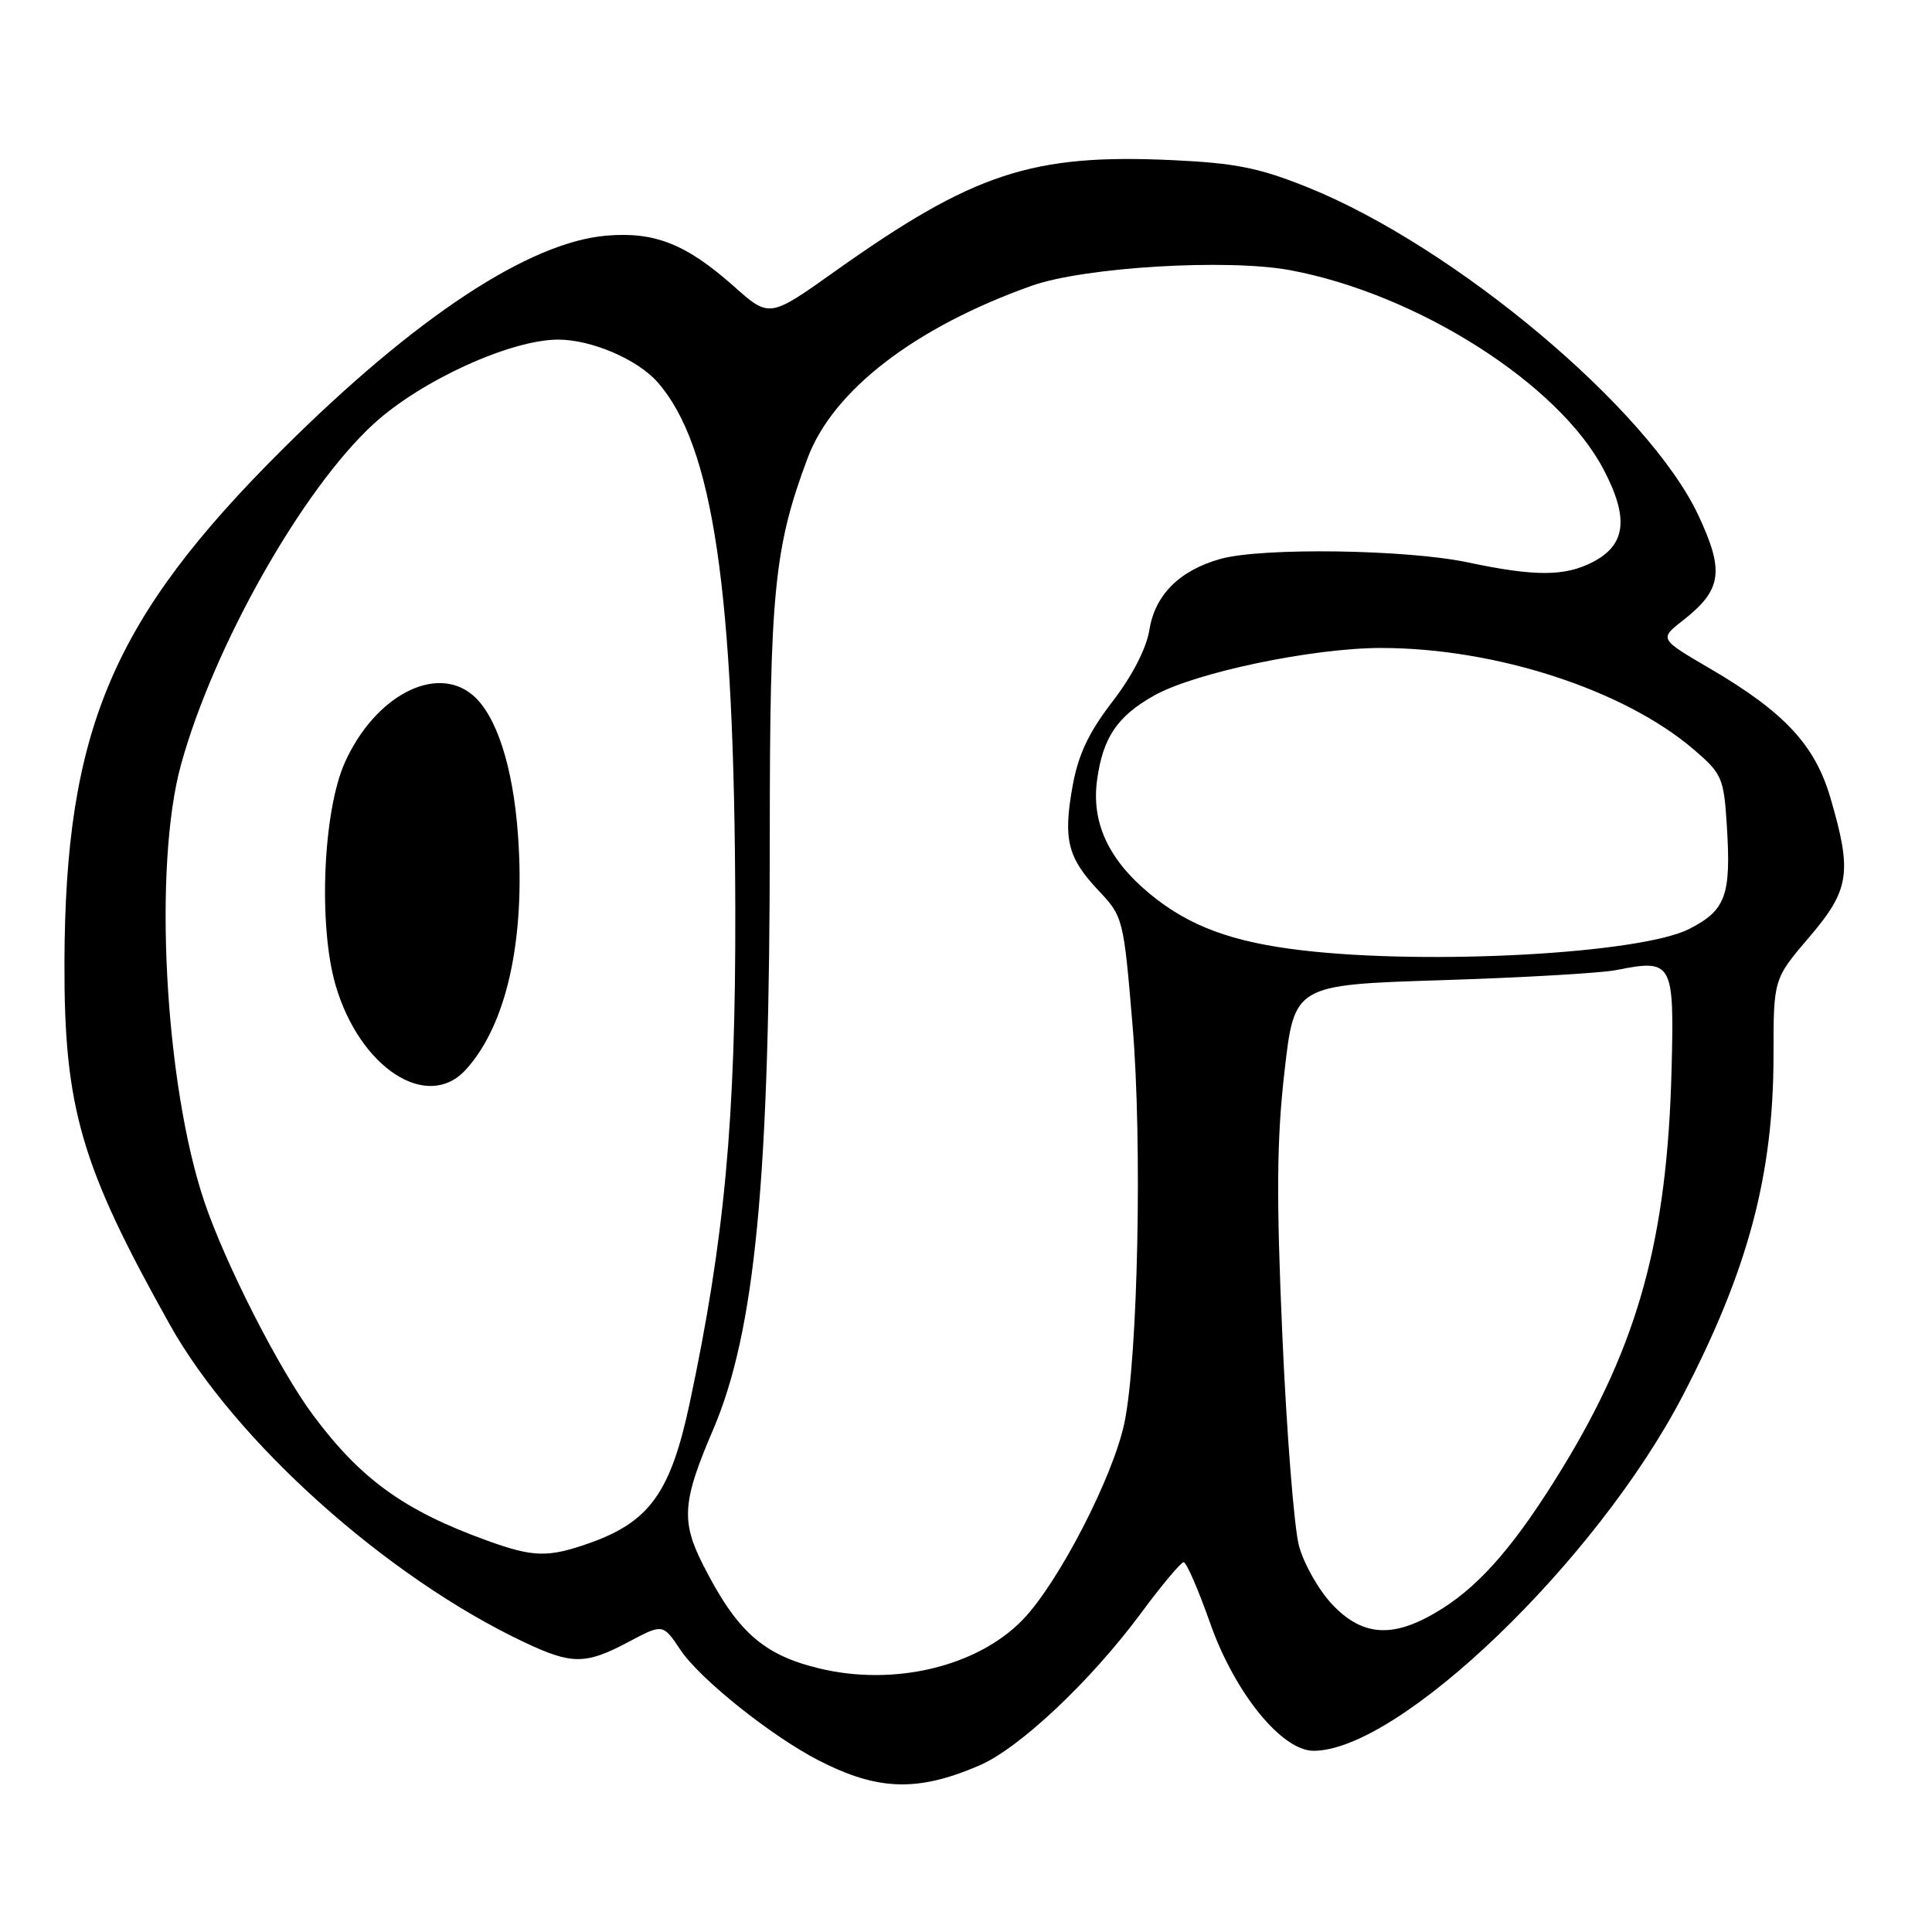 <?xml version="1.0" encoding="UTF-8" standalone="no"?>
<!DOCTYPE svg PUBLIC "-//W3C//DTD SVG 1.1//EN" "http://www.w3.org/Graphics/SVG/1.1/DTD/svg11.dtd" >
<svg xmlns="http://www.w3.org/2000/svg" xmlns:xlink="http://www.w3.org/1999/xlink" version="1.1" viewBox="0 0 256 256">
 <g >
 <path fill="currentColor"
d=" M 129.78 233.93 C 135.08 231.65 144.50 222.77 151.16 213.79 C 153.92 210.05 156.48 207.00 156.84 207.00 C 157.21 207.00 158.79 210.65 160.36 215.10 C 163.62 224.34 169.85 232.01 174.08 231.99 C 185.47 231.94 211.59 206.81 222.97 184.94 C 231.64 168.27 235.00 155.67 235.00 139.79 C 235.00 129.72 235.00 129.72 239.73 124.18 C 245.10 117.89 245.45 115.62 242.52 105.65 C 240.47 98.69 236.40 94.33 226.57 88.58 C 219.86 84.66 219.86 84.66 223.01 82.20 C 228.16 78.16 228.52 75.71 225.05 68.30 C 218.48 54.26 192.82 32.71 173.32 24.84 C 166.87 22.24 163.72 21.61 155.38 21.22 C 136.75 20.35 129.00 22.91 110.64 35.95 C 101.95 42.13 101.95 42.13 97.23 37.93 C 90.93 32.34 86.78 30.69 80.40 31.22 C 70.13 32.07 55.07 41.99 37.47 59.50 C 14.91 81.94 8.64 96.68 8.54 127.50 C 8.48 146.80 10.71 154.46 22.50 175.52 C 31.18 191.03 51.26 209.01 69.50 217.62 C 75.79 220.59 77.60 220.58 83.27 217.57 C 87.84 215.14 87.84 215.14 90.17 218.63 C 92.74 222.47 102.19 230.03 108.47 233.26 C 116.32 237.29 121.58 237.46 129.78 233.93 Z  M 108.50 221.06 C 101.08 219.26 97.62 216.16 93.13 207.29 C 90.23 201.56 90.43 198.91 94.45 189.54 C 100.08 176.43 102.01 156.28 102.00 110.82 C 102.00 78.45 102.59 72.51 107.01 60.71 C 110.37 51.72 121.24 43.36 136.72 37.86 C 143.68 35.39 162.70 34.25 171.00 35.81 C 187.85 38.97 206.55 50.87 212.49 62.22 C 215.87 68.67 215.45 72.20 211.04 74.48 C 207.35 76.39 203.37 76.40 194.50 74.52 C 186.41 72.80 167.23 72.53 161.75 74.05 C 156.31 75.56 153.04 78.82 152.30 83.46 C 151.91 85.90 150.04 89.55 147.41 92.96 C 144.27 97.04 142.88 99.98 142.13 104.12 C 140.85 111.21 141.45 113.64 145.56 118.00 C 148.82 121.46 148.88 121.68 150.07 135.88 C 151.37 151.29 150.79 179.87 149.00 188.49 C 147.52 195.64 140.29 209.66 135.55 214.59 C 129.53 220.84 118.46 223.49 108.50 221.06 Z  M 176.51 212.58 C 174.74 210.70 172.76 207.21 172.12 204.83 C 171.48 202.45 170.49 189.93 169.92 177.00 C 169.11 158.62 169.17 150.99 170.20 142.00 C 171.51 130.50 171.51 130.50 191.00 129.88 C 201.73 129.54 212.15 128.94 214.16 128.54 C 221.64 127.05 221.86 127.46 221.49 141.79 C 220.91 164.13 217.09 178.05 207.04 194.50 C 201.02 204.36 196.36 209.82 191.13 213.13 C 184.82 217.13 180.65 216.97 176.51 212.58 Z  M 64.50 204.12 C 53.59 200.17 47.83 196.03 41.52 187.56 C 37.04 181.57 29.84 167.44 27.07 159.21 C 21.81 143.59 20.27 114.69 24.00 101.26 C 28.36 85.51 40.11 64.76 49.54 56.14 C 55.81 50.41 67.67 45.00 73.97 45.00 C 78.37 45.00 84.47 47.62 87.13 50.64 C 94.50 59.02 97.33 78.21 97.43 120.50 C 97.49 148.29 96.02 164.21 91.37 186.00 C 88.86 197.76 86.06 201.66 78.10 204.47 C 72.60 206.41 70.68 206.36 64.50 204.12 Z  M 61.71 141.75 C 67.11 135.84 69.63 124.59 68.64 110.71 C 67.99 101.55 65.76 94.68 62.57 92.05 C 57.67 88.01 49.65 92.26 45.71 101.00 C 42.80 107.45 42.16 122.60 44.46 130.52 C 47.66 141.50 56.61 147.33 61.71 141.75 Z  M 172.50 125.92 C 163.30 124.84 157.61 122.74 152.47 118.53 C 146.90 113.97 144.59 109.02 145.37 103.35 C 146.14 97.72 148.04 94.91 152.93 92.16 C 158.34 89.12 173.91 85.86 183.00 85.86 C 198.17 85.86 215.20 91.40 224.44 99.32 C 228.17 102.52 228.41 103.06 228.81 109.32 C 229.40 118.65 228.70 120.60 223.83 123.09 C 217.41 126.36 189.42 127.91 172.50 125.92 Z "/>
</g>
</svg>
